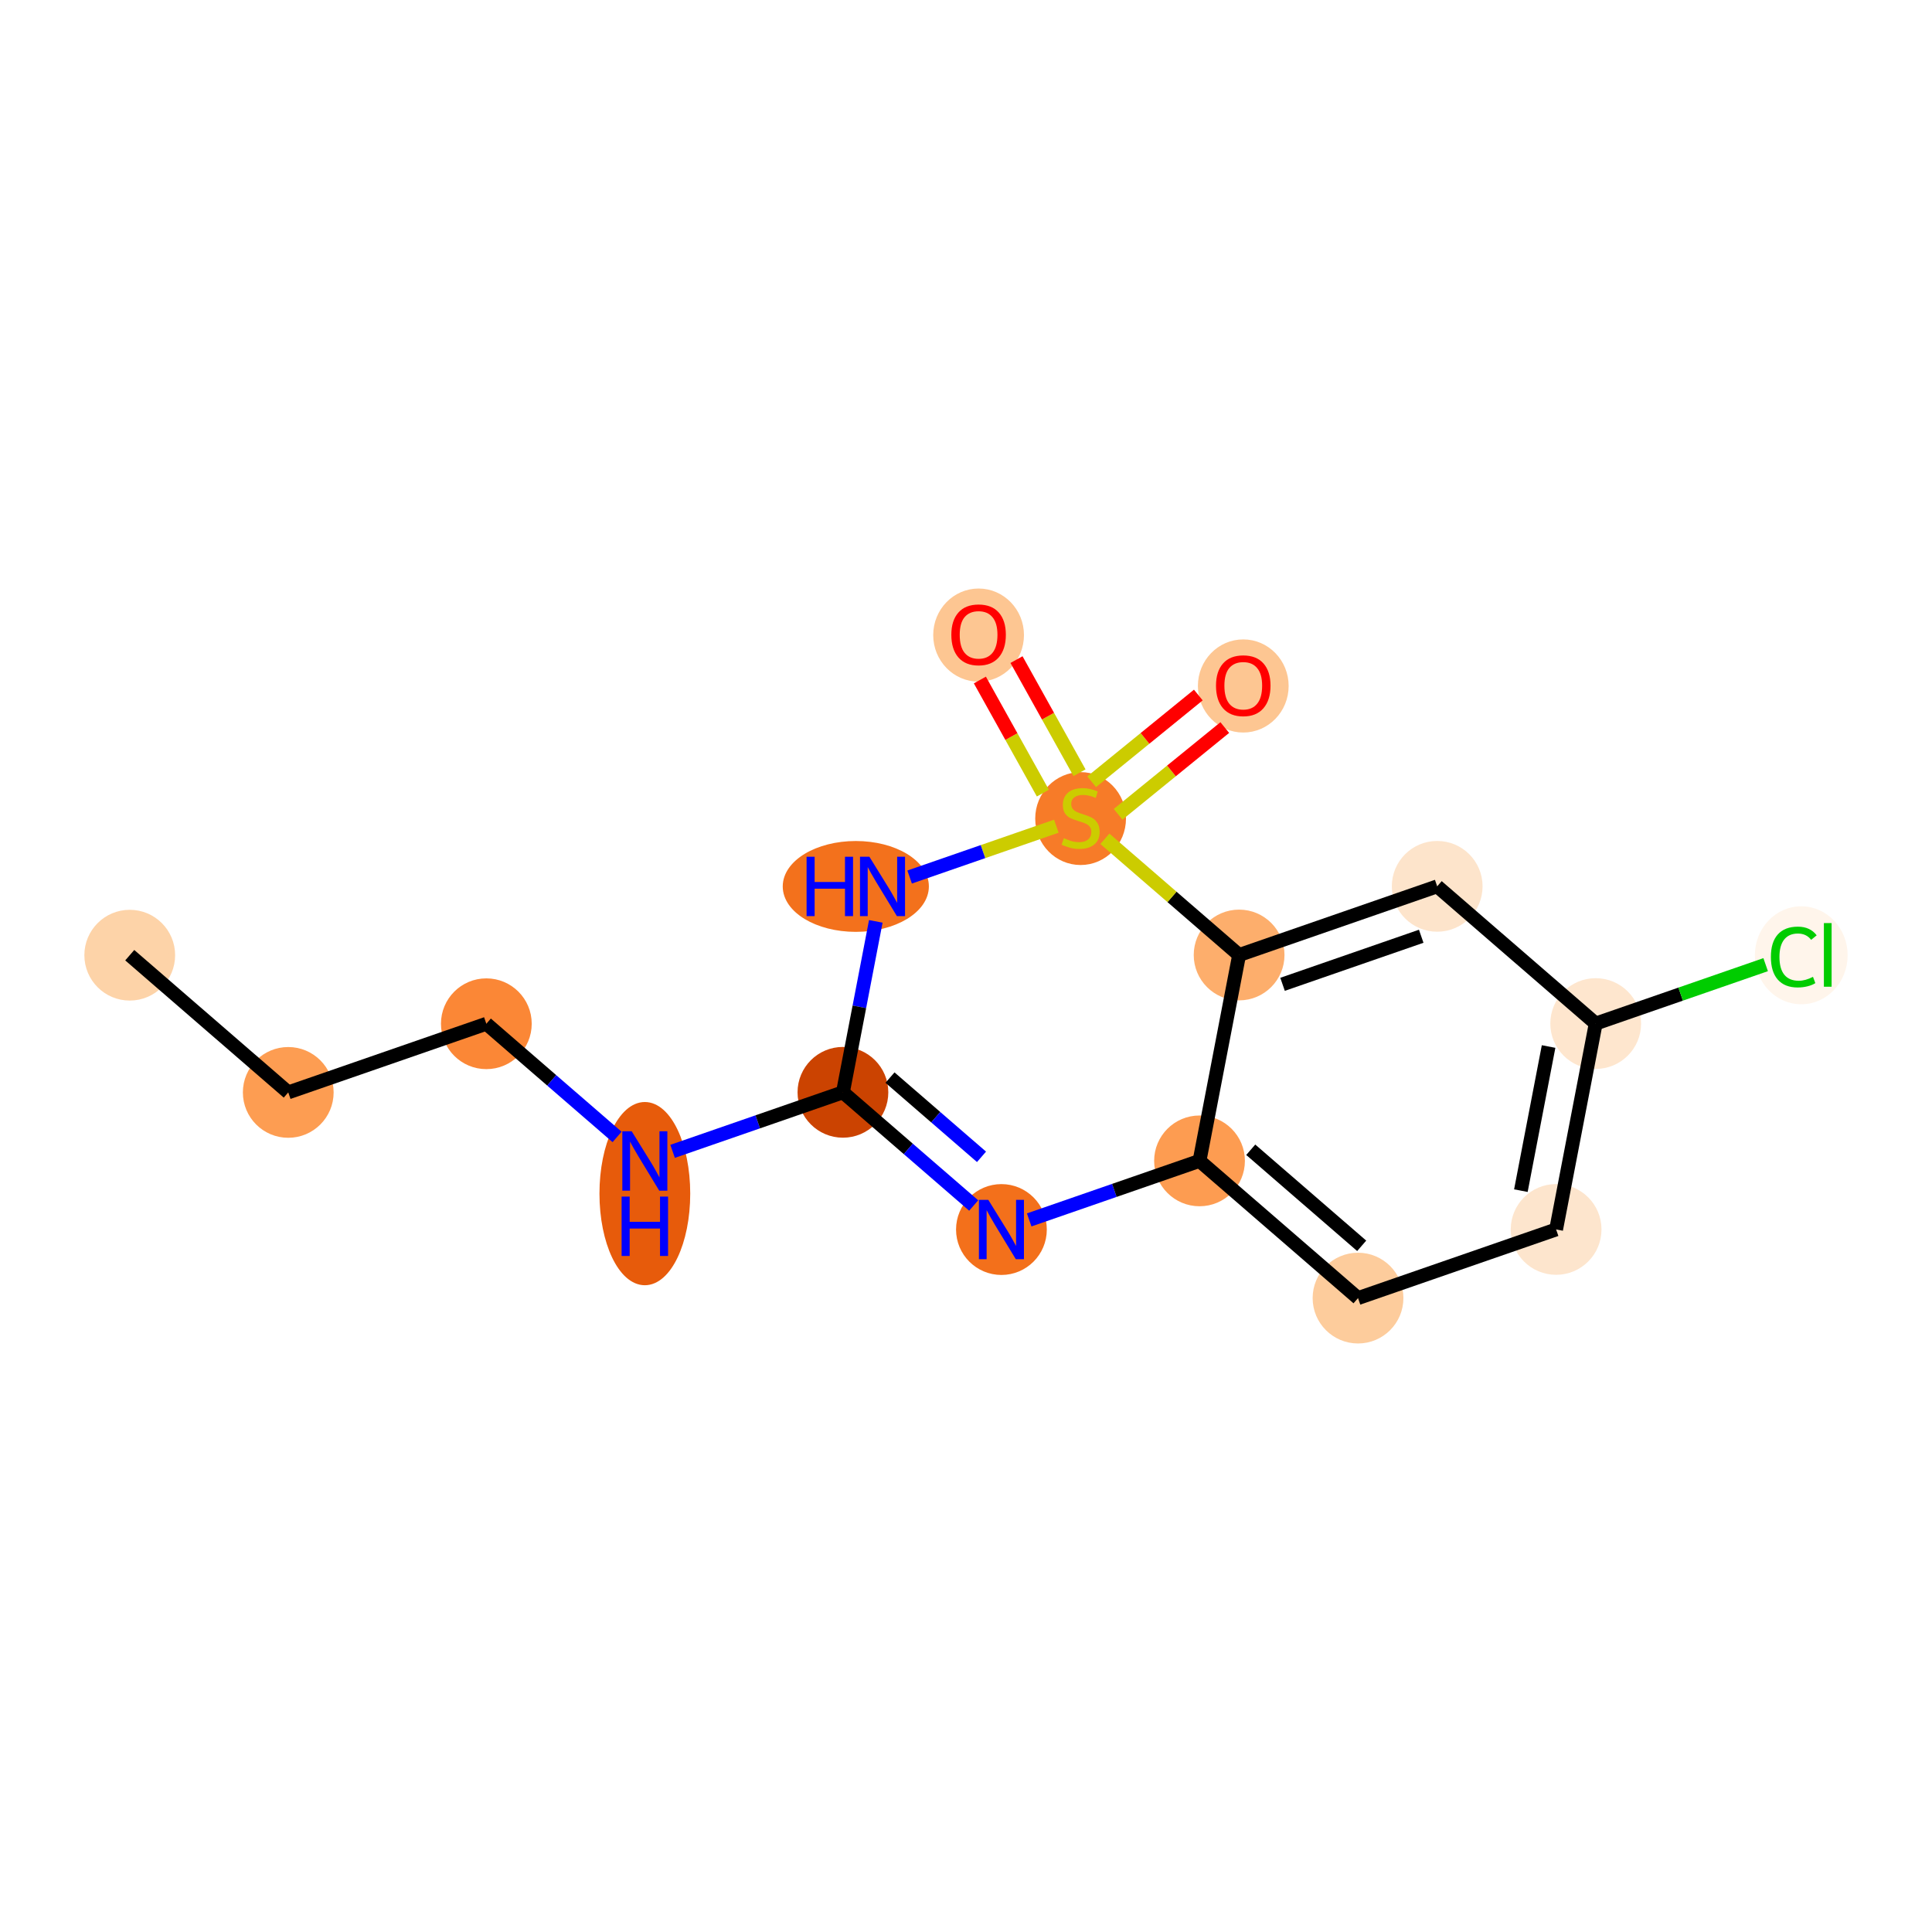 <?xml version='1.0' encoding='iso-8859-1'?>
<svg version='1.1' baseProfile='full'
              xmlns='http://www.w3.org/2000/svg'
                      xmlns:rdkit='http://www.rdkit.org/xml'
                      xmlns:xlink='http://www.w3.org/1999/xlink'
                  xml:space='preserve'
width='280px' height='280px' viewBox='0 0 280 280'>
<!-- END OF HEADER -->
<rect style='opacity:1.0;fill:#FFFFFF;stroke:none' width='280' height='280' x='0' y='0'> </rect>
<ellipse cx='18.804' cy='138.433' rx='6.077' ry='6.077'  style='fill:#FDD3A8;fill-rule:evenodd;stroke:#FDD3A8;stroke-width:1.0px;stroke-linecap:butt;stroke-linejoin:miter;stroke-opacity:1' />
<ellipse cx='41.776' cy='158.32' rx='6.077' ry='6.077'  style='fill:#FD9D52;fill-rule:evenodd;stroke:#FD9D52;stroke-width:1.0px;stroke-linecap:butt;stroke-linejoin:miter;stroke-opacity:1' />
<ellipse cx='70.484' cy='148.37' rx='6.077' ry='6.077'  style='fill:#FB8736;fill-rule:evenodd;stroke:#FB8736;stroke-width:1.0px;stroke-linecap:butt;stroke-linejoin:miter;stroke-opacity:1' />
<ellipse cx='93.456' cy='172.989' rx='6.077' ry='12.777'  style='fill:#E75B0B;fill-rule:evenodd;stroke:#E75B0B;stroke-width:1.0px;stroke-linecap:butt;stroke-linejoin:miter;stroke-opacity:1' />
<ellipse cx='122.164' cy='158.306' rx='6.077' ry='6.077'  style='fill:#CB4301;fill-rule:evenodd;stroke:#CB4301;stroke-width:1.0px;stroke-linecap:butt;stroke-linejoin:miter;stroke-opacity:1' />
<ellipse cx='145.135' cy='178.193' rx='6.077' ry='6.084'  style='fill:#F3701B;fill-rule:evenodd;stroke:#F3701B;stroke-width:1.0px;stroke-linecap:butt;stroke-linejoin:miter;stroke-opacity:1' />
<ellipse cx='173.844' cy='168.243' rx='6.077' ry='6.077'  style='fill:#FD9C51;fill-rule:evenodd;stroke:#FD9C51;stroke-width:1.0px;stroke-linecap:butt;stroke-linejoin:miter;stroke-opacity:1' />
<ellipse cx='196.815' cy='188.13' rx='6.077' ry='6.077'  style='fill:#FDCC9C;fill-rule:evenodd;stroke:#FDCC9C;stroke-width:1.0px;stroke-linecap:butt;stroke-linejoin:miter;stroke-opacity:1' />
<ellipse cx='225.524' cy='178.18' rx='6.077' ry='6.077'  style='fill:#FDE5CD;fill-rule:evenodd;stroke:#FDE5CD;stroke-width:1.0px;stroke-linecap:butt;stroke-linejoin:miter;stroke-opacity:1' />
<ellipse cx='231.261' cy='148.342' rx='6.077' ry='6.077'  style='fill:#FEE6CE;fill-rule:evenodd;stroke:#FEE6CE;stroke-width:1.0px;stroke-linecap:butt;stroke-linejoin:miter;stroke-opacity:1' />
<ellipse cx='261.051' cy='138.447' rx='6.222' ry='6.6'  style='fill:#FFF5EB;fill-rule:evenodd;stroke:#FFF5EB;stroke-width:1.0px;stroke-linecap:butt;stroke-linejoin:miter;stroke-opacity:1' />
<ellipse cx='208.289' cy='128.455' rx='6.077' ry='6.077'  style='fill:#FDE4CB;fill-rule:evenodd;stroke:#FDE4CB;stroke-width:1.0px;stroke-linecap:butt;stroke-linejoin:miter;stroke-opacity:1' />
<ellipse cx='179.581' cy='138.406' rx='6.077' ry='6.077'  style='fill:#FDAE6C;fill-rule:evenodd;stroke:#FDAE6C;stroke-width:1.0px;stroke-linecap:butt;stroke-linejoin:miter;stroke-opacity:1' />
<ellipse cx='156.609' cy='118.634' rx='6.077' ry='6.231'  style='fill:#F77B28;fill-rule:evenodd;stroke:#F77B28;stroke-width:1.0px;stroke-linecap:butt;stroke-linejoin:miter;stroke-opacity:1' />
<ellipse cx='180.183' cy='99.416' rx='6.077' ry='6.248'  style='fill:#FDC692;fill-rule:evenodd;stroke:#FDC692;stroke-width:1.0px;stroke-linecap:butt;stroke-linejoin:miter;stroke-opacity:1' />
<ellipse cx='141.825' cy='92.041' rx='6.077' ry='6.248'  style='fill:#FDC692;fill-rule:evenodd;stroke:#FDC692;stroke-width:1.0px;stroke-linecap:butt;stroke-linejoin:miter;stroke-opacity:1' />
<ellipse cx='124.03' cy='128.469' rx='10.089' ry='6.084'  style='fill:#F3711C;fill-rule:evenodd;stroke:#F3711C;stroke-width:1.0px;stroke-linecap:butt;stroke-linejoin:miter;stroke-opacity:1' />
<path class='bond-0 atom-0 atom-1' d='M 18.804,138.433 L 41.776,158.32' style='fill:none;fill-rule:evenodd;stroke:#000000;stroke-width:2.0px;stroke-linecap:butt;stroke-linejoin:miter;stroke-opacity:1' />
<path class='bond-1 atom-1 atom-2' d='M 41.776,158.32 L 70.484,148.37' style='fill:none;fill-rule:evenodd;stroke:#000000;stroke-width:2.0px;stroke-linecap:butt;stroke-linejoin:miter;stroke-opacity:1' />
<path class='bond-2 atom-2 atom-3' d='M 70.484,148.37 L 79.958,156.572' style='fill:none;fill-rule:evenodd;stroke:#000000;stroke-width:2.0px;stroke-linecap:butt;stroke-linejoin:miter;stroke-opacity:1' />
<path class='bond-2 atom-2 atom-3' d='M 79.958,156.572 L 89.433,164.774' style='fill:none;fill-rule:evenodd;stroke:#0000FF;stroke-width:2.0px;stroke-linecap:butt;stroke-linejoin:miter;stroke-opacity:1' />
<path class='bond-3 atom-3 atom-4' d='M 97.478,166.862 L 109.821,162.584' style='fill:none;fill-rule:evenodd;stroke:#0000FF;stroke-width:2.0px;stroke-linecap:butt;stroke-linejoin:miter;stroke-opacity:1' />
<path class='bond-3 atom-3 atom-4' d='M 109.821,162.584 L 122.164,158.306' style='fill:none;fill-rule:evenodd;stroke:#000000;stroke-width:2.0px;stroke-linecap:butt;stroke-linejoin:miter;stroke-opacity:1' />
<path class='bond-4 atom-4 atom-5' d='M 122.164,158.306 L 131.638,166.508' style='fill:none;fill-rule:evenodd;stroke:#000000;stroke-width:2.0px;stroke-linecap:butt;stroke-linejoin:miter;stroke-opacity:1' />
<path class='bond-4 atom-4 atom-5' d='M 131.638,166.508 L 141.113,174.711' style='fill:none;fill-rule:evenodd;stroke:#0000FF;stroke-width:2.0px;stroke-linecap:butt;stroke-linejoin:miter;stroke-opacity:1' />
<path class='bond-4 atom-4 atom-5' d='M 128.984,156.173 L 135.616,161.914' style='fill:none;fill-rule:evenodd;stroke:#000000;stroke-width:2.0px;stroke-linecap:butt;stroke-linejoin:miter;stroke-opacity:1' />
<path class='bond-4 atom-4 atom-5' d='M 135.616,161.914 L 142.248,167.656' style='fill:none;fill-rule:evenodd;stroke:#0000FF;stroke-width:2.0px;stroke-linecap:butt;stroke-linejoin:miter;stroke-opacity:1' />
<path class='bond-16 atom-16 atom-4' d='M 126.928,133.531 L 124.546,145.919' style='fill:none;fill-rule:evenodd;stroke:#0000FF;stroke-width:2.0px;stroke-linecap:butt;stroke-linejoin:miter;stroke-opacity:1' />
<path class='bond-16 atom-16 atom-4' d='M 124.546,145.919 L 122.164,158.306' style='fill:none;fill-rule:evenodd;stroke:#000000;stroke-width:2.0px;stroke-linecap:butt;stroke-linejoin:miter;stroke-opacity:1' />
<path class='bond-5 atom-5 atom-6' d='M 149.158,176.799 L 161.501,172.521' style='fill:none;fill-rule:evenodd;stroke:#0000FF;stroke-width:2.0px;stroke-linecap:butt;stroke-linejoin:miter;stroke-opacity:1' />
<path class='bond-5 atom-5 atom-6' d='M 161.501,172.521 L 173.844,168.243' style='fill:none;fill-rule:evenodd;stroke:#000000;stroke-width:2.0px;stroke-linecap:butt;stroke-linejoin:miter;stroke-opacity:1' />
<path class='bond-6 atom-6 atom-7' d='M 173.844,168.243 L 196.815,188.13' style='fill:none;fill-rule:evenodd;stroke:#000000;stroke-width:2.0px;stroke-linecap:butt;stroke-linejoin:miter;stroke-opacity:1' />
<path class='bond-6 atom-6 atom-7' d='M 181.267,166.632 L 197.347,180.553' style='fill:none;fill-rule:evenodd;stroke:#000000;stroke-width:2.0px;stroke-linecap:butt;stroke-linejoin:miter;stroke-opacity:1' />
<path class='bond-17 atom-12 atom-6' d='M 179.581,138.406 L 173.844,168.243' style='fill:none;fill-rule:evenodd;stroke:#000000;stroke-width:2.0px;stroke-linecap:butt;stroke-linejoin:miter;stroke-opacity:1' />
<path class='bond-7 atom-7 atom-8' d='M 196.815,188.13 L 225.524,178.18' style='fill:none;fill-rule:evenodd;stroke:#000000;stroke-width:2.0px;stroke-linecap:butt;stroke-linejoin:miter;stroke-opacity:1' />
<path class='bond-8 atom-8 atom-9' d='M 225.524,178.18 L 231.261,148.342' style='fill:none;fill-rule:evenodd;stroke:#000000;stroke-width:2.0px;stroke-linecap:butt;stroke-linejoin:miter;stroke-opacity:1' />
<path class='bond-8 atom-8 atom-9' d='M 220.417,172.557 L 224.433,151.67' style='fill:none;fill-rule:evenodd;stroke:#000000;stroke-width:2.0px;stroke-linecap:butt;stroke-linejoin:miter;stroke-opacity:1' />
<path class='bond-9 atom-9 atom-10' d='M 231.261,148.342 L 243.576,144.074' style='fill:none;fill-rule:evenodd;stroke:#000000;stroke-width:2.0px;stroke-linecap:butt;stroke-linejoin:miter;stroke-opacity:1' />
<path class='bond-9 atom-9 atom-10' d='M 243.576,144.074 L 255.892,139.805' style='fill:none;fill-rule:evenodd;stroke:#00CC00;stroke-width:2.0px;stroke-linecap:butt;stroke-linejoin:miter;stroke-opacity:1' />
<path class='bond-10 atom-9 atom-11' d='M 231.261,148.342 L 208.289,128.455' style='fill:none;fill-rule:evenodd;stroke:#000000;stroke-width:2.0px;stroke-linecap:butt;stroke-linejoin:miter;stroke-opacity:1' />
<path class='bond-11 atom-11 atom-12' d='M 208.289,128.455 L 179.581,138.406' style='fill:none;fill-rule:evenodd;stroke:#000000;stroke-width:2.0px;stroke-linecap:butt;stroke-linejoin:miter;stroke-opacity:1' />
<path class='bond-11 atom-11 atom-12' d='M 205.973,135.689 L 185.877,142.655' style='fill:none;fill-rule:evenodd;stroke:#000000;stroke-width:2.0px;stroke-linecap:butt;stroke-linejoin:miter;stroke-opacity:1' />
<path class='bond-12 atom-12 atom-13' d='M 179.581,138.406 L 169.854,129.985' style='fill:none;fill-rule:evenodd;stroke:#000000;stroke-width:2.0px;stroke-linecap:butt;stroke-linejoin:miter;stroke-opacity:1' />
<path class='bond-12 atom-12 atom-13' d='M 169.854,129.985 L 160.128,121.565' style='fill:none;fill-rule:evenodd;stroke:#CCCC00;stroke-width:2.0px;stroke-linecap:butt;stroke-linejoin:miter;stroke-opacity:1' />
<path class='bond-13 atom-13 atom-14' d='M 162.045,118.015 L 169.774,111.729' style='fill:none;fill-rule:evenodd;stroke:#CCCC00;stroke-width:2.0px;stroke-linecap:butt;stroke-linejoin:miter;stroke-opacity:1' />
<path class='bond-13 atom-13 atom-14' d='M 169.774,111.729 L 177.504,105.444' style='fill:none;fill-rule:evenodd;stroke:#FF0000;stroke-width:2.0px;stroke-linecap:butt;stroke-linejoin:miter;stroke-opacity:1' />
<path class='bond-13 atom-13 atom-14' d='M 158.211,113.3 L 165.94,107.015' style='fill:none;fill-rule:evenodd;stroke:#CCCC00;stroke-width:2.0px;stroke-linecap:butt;stroke-linejoin:miter;stroke-opacity:1' />
<path class='bond-13 atom-13 atom-14' d='M 165.94,107.015 L 173.67,100.729' style='fill:none;fill-rule:evenodd;stroke:#FF0000;stroke-width:2.0px;stroke-linecap:butt;stroke-linejoin:miter;stroke-opacity:1' />
<path class='bond-14 atom-13 atom-15' d='M 156.451,111.99 L 151.885,103.793' style='fill:none;fill-rule:evenodd;stroke:#CCCC00;stroke-width:2.0px;stroke-linecap:butt;stroke-linejoin:miter;stroke-opacity:1' />
<path class='bond-14 atom-13 atom-15' d='M 151.885,103.793 L 147.32,95.595' style='fill:none;fill-rule:evenodd;stroke:#FF0000;stroke-width:2.0px;stroke-linecap:butt;stroke-linejoin:miter;stroke-opacity:1' />
<path class='bond-14 atom-13 atom-15' d='M 151.142,114.947 L 146.577,106.75' style='fill:none;fill-rule:evenodd;stroke:#CCCC00;stroke-width:2.0px;stroke-linecap:butt;stroke-linejoin:miter;stroke-opacity:1' />
<path class='bond-14 atom-13 atom-15' d='M 146.577,106.75 L 142.011,98.552' style='fill:none;fill-rule:evenodd;stroke:#FF0000;stroke-width:2.0px;stroke-linecap:butt;stroke-linejoin:miter;stroke-opacity:1' />
<path class='bond-15 atom-13 atom-16' d='M 153.091,119.738 L 142.461,123.422' style='fill:none;fill-rule:evenodd;stroke:#CCCC00;stroke-width:2.0px;stroke-linecap:butt;stroke-linejoin:miter;stroke-opacity:1' />
<path class='bond-15 atom-13 atom-16' d='M 142.461,123.422 L 131.831,127.107' style='fill:none;fill-rule:evenodd;stroke:#0000FF;stroke-width:2.0px;stroke-linecap:butt;stroke-linejoin:miter;stroke-opacity:1' />
<path  class='atom-3' d='M 91.553 163.954
L 94.373 168.512
Q 94.653 168.962, 95.102 169.776
Q 95.552 170.59, 95.576 170.639
L 95.576 163.954
L 96.719 163.954
L 96.719 172.559
L 95.54 172.559
L 92.514 167.576
Q 92.161 166.993, 91.784 166.324
Q 91.42 165.656, 91.31 165.449
L 91.31 172.559
L 90.192 172.559
L 90.192 163.954
L 91.553 163.954
' fill='#0000FF'/>
<path  class='atom-3' d='M 90.089 173.419
L 91.256 173.419
L 91.256 177.078
L 95.655 177.078
L 95.655 173.419
L 96.822 173.419
L 96.822 182.024
L 95.655 182.024
L 95.655 178.05
L 91.256 178.05
L 91.256 182.024
L 90.089 182.024
L 90.089 173.419
' fill='#0000FF'/>
<path  class='atom-5' d='M 143.233 173.891
L 146.053 178.449
Q 146.332 178.898, 146.782 179.713
Q 147.232 180.527, 147.256 180.575
L 147.256 173.891
L 148.399 173.891
L 148.399 182.496
L 147.22 182.496
L 144.193 177.513
Q 143.841 176.929, 143.464 176.261
Q 143.1 175.592, 142.99 175.386
L 142.99 182.496
L 141.872 182.496
L 141.872 173.891
L 143.233 173.891
' fill='#0000FF'/>
<path  class='atom-10' d='M 256.651 138.69
Q 256.651 136.551, 257.648 135.432
Q 258.657 134.302, 260.565 134.302
Q 262.339 134.302, 263.287 135.554
L 262.485 136.21
Q 261.792 135.299, 260.565 135.299
Q 259.264 135.299, 258.571 136.174
Q 257.891 137.037, 257.891 138.69
Q 257.891 140.391, 258.596 141.266
Q 259.313 142.141, 260.698 142.141
Q 261.646 142.141, 262.752 141.57
L 263.093 142.482
Q 262.643 142.773, 261.962 142.943
Q 261.282 143.114, 260.528 143.114
Q 258.657 143.114, 257.648 141.971
Q 256.651 140.829, 256.651 138.69
' fill='#00CC00'/>
<path  class='atom-10' d='M 264.332 133.78
L 265.45 133.78
L 265.45 143.004
L 264.332 143.004
L 264.332 133.78
' fill='#00CC00'/>
<path  class='atom-13' d='M 154.179 121.472
Q 154.276 121.508, 154.677 121.678
Q 155.078 121.849, 155.515 121.958
Q 155.965 122.055, 156.403 122.055
Q 157.217 122.055, 157.691 121.666
Q 158.165 121.265, 158.165 120.572
Q 158.165 120.098, 157.922 119.807
Q 157.691 119.515, 157.326 119.357
Q 156.962 119.199, 156.354 119.017
Q 155.588 118.786, 155.127 118.567
Q 154.677 118.348, 154.349 117.887
Q 154.033 117.425, 154.033 116.647
Q 154.033 115.565, 154.762 114.897
Q 155.503 114.228, 156.962 114.228
Q 157.958 114.228, 159.089 114.702
L 158.809 115.638
Q 157.776 115.213, 156.998 115.213
Q 156.16 115.213, 155.698 115.565
Q 155.236 115.905, 155.248 116.501
Q 155.248 116.963, 155.479 117.242
Q 155.722 117.522, 156.062 117.68
Q 156.415 117.838, 156.998 118.02
Q 157.776 118.263, 158.238 118.506
Q 158.7 118.749, 159.028 119.248
Q 159.368 119.734, 159.368 120.572
Q 159.368 121.764, 158.566 122.408
Q 157.776 123.04, 156.451 123.04
Q 155.686 123.04, 155.102 122.869
Q 154.531 122.711, 153.85 122.432
L 154.179 121.472
' fill='#CCCC00'/>
<path  class='atom-14' d='M 176.233 99.374
Q 176.233 97.308, 177.254 96.153
Q 178.275 94.998, 180.183 94.998
Q 182.091 94.998, 183.112 96.153
Q 184.133 97.308, 184.133 99.374
Q 184.133 101.464, 183.1 102.655
Q 182.067 103.834, 180.183 103.834
Q 178.287 103.834, 177.254 102.655
Q 176.233 101.476, 176.233 99.374
M 180.183 102.862
Q 181.496 102.862, 182.201 101.987
Q 182.918 101.099, 182.918 99.374
Q 182.918 97.684, 182.201 96.834
Q 181.496 95.971, 180.183 95.971
Q 178.871 95.971, 178.153 96.821
Q 177.449 97.672, 177.449 99.374
Q 177.449 101.112, 178.153 101.987
Q 178.871 102.862, 180.183 102.862
' fill='#FF0000'/>
<path  class='atom-15' d='M 137.875 91.998
Q 137.875 89.932, 138.896 88.778
Q 139.917 87.623, 141.825 87.623
Q 143.733 87.623, 144.754 88.778
Q 145.775 89.932, 145.775 91.998
Q 145.775 94.089, 144.742 95.28
Q 143.709 96.459, 141.825 96.459
Q 139.929 96.459, 138.896 95.28
Q 137.875 94.101, 137.875 91.998
M 141.825 95.487
Q 143.137 95.487, 143.842 94.611
Q 144.559 93.724, 144.559 91.998
Q 144.559 90.309, 143.842 89.458
Q 143.137 88.595, 141.825 88.595
Q 140.512 88.595, 139.795 89.446
Q 139.09 90.297, 139.09 91.998
Q 139.09 93.736, 139.795 94.611
Q 140.512 95.487, 141.825 95.487
' fill='#FF0000'/>
<path  class='atom-16' d='M 116.896 124.167
L 118.063 124.167
L 118.063 127.825
L 122.462 127.825
L 122.462 124.167
L 123.629 124.167
L 123.629 132.771
L 122.462 132.771
L 122.462 128.797
L 118.063 128.797
L 118.063 132.771
L 116.896 132.771
L 116.896 124.167
' fill='#0000FF'/>
<path  class='atom-16' d='M 125.999 124.167
L 128.818 128.724
Q 129.098 129.174, 129.548 129.988
Q 129.997 130.802, 130.022 130.851
L 130.022 124.167
L 131.164 124.167
L 131.164 132.771
L 129.985 132.771
L 126.959 127.788
Q 126.606 127.205, 126.23 126.536
Q 125.865 125.868, 125.756 125.661
L 125.756 132.771
L 124.638 132.771
L 124.638 124.167
L 125.999 124.167
' fill='#0000FF'/>
</svg>
